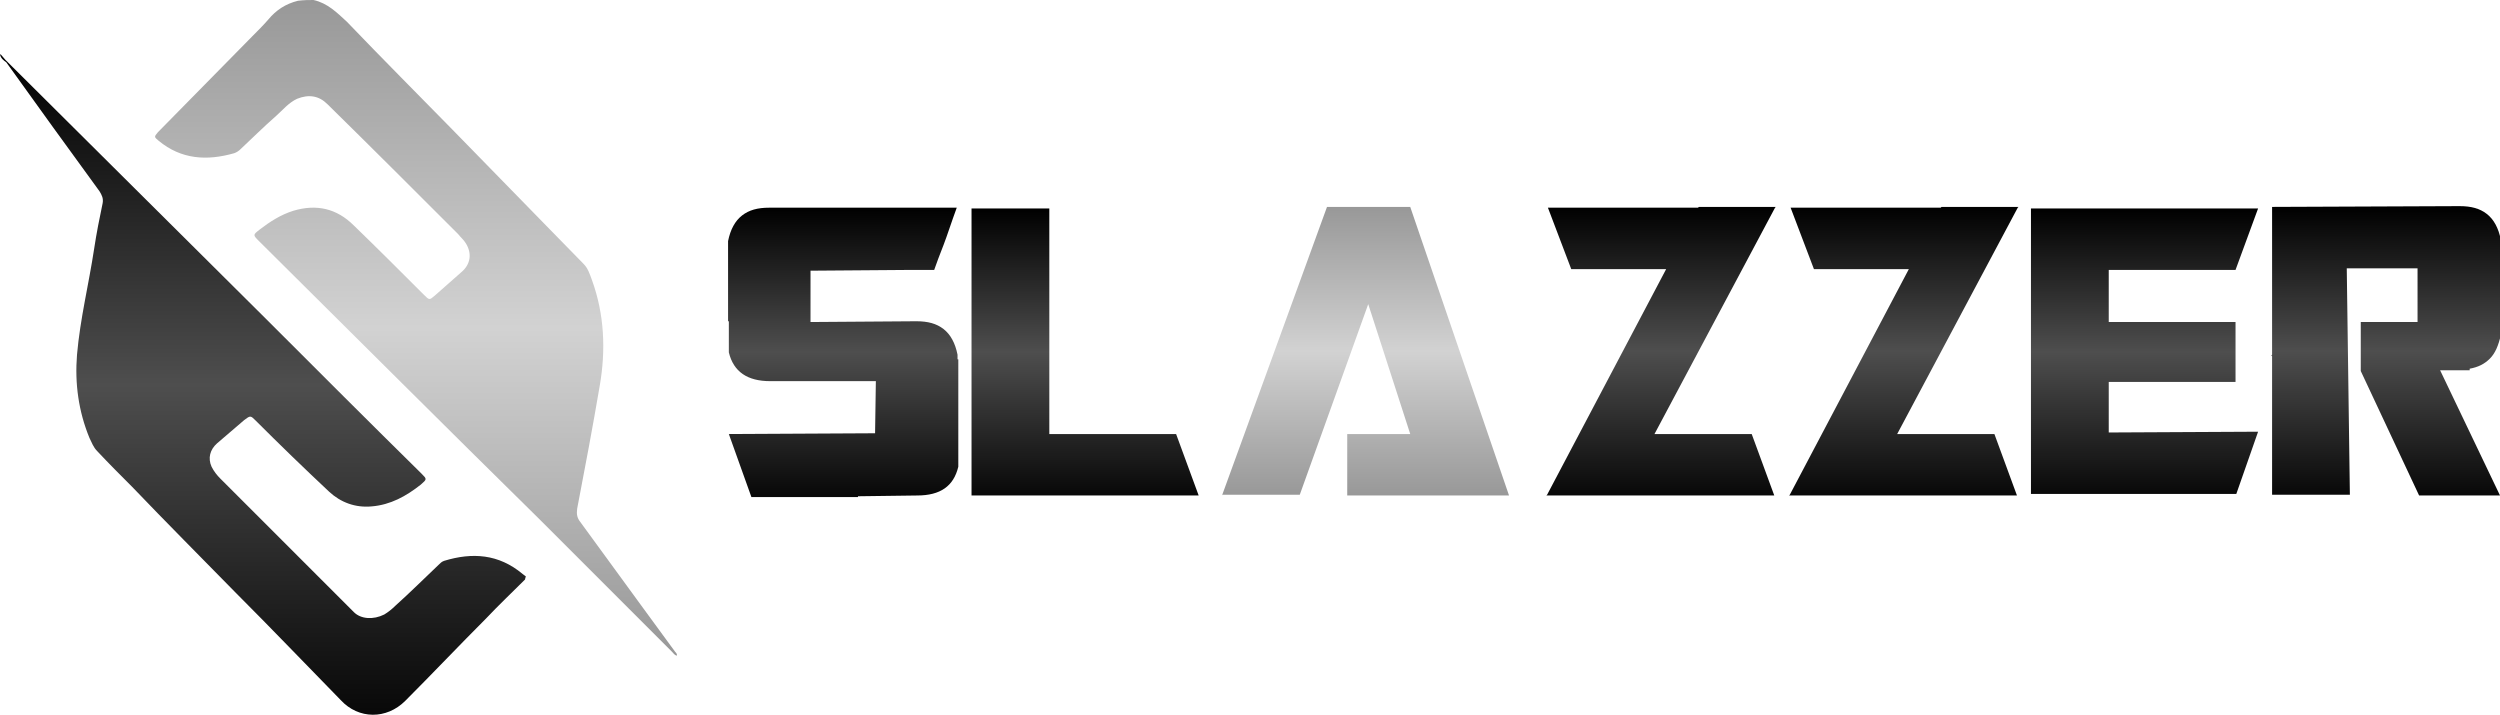 <?xml version="1.0" encoding="utf-8"?>
<!-- Generator: Adobe Illustrator 24.3.0, SVG Export Plug-In . SVG Version: 6.00 Build 0)  -->
<svg version="1.1" id="Large_1_" xmlns="http://www.w3.org/2000/svg" xmlns:xlink="http://www.w3.org/1999/xlink" x="0px" y="0px"
	 viewBox="0 0 321.4 91.9" style="enable-background:new 0 0 321.4 91.9;" xml:space="preserve">
<style type="text/css">
	.st0{fill:url(#SVGID_1_);}
	.st1{fill:url(#SVGID_2_);}
	.st2{fill:url(#SVGID_3_);}
	.st3{fill:url(#SVGID_4_);}
	.st4{fill:url(#SVGID_5_);}
	.st5{fill:url(#SVGID_6_);}
	.st6{fill:url(#SVGID_7_);}
	.st7{fill:url(#SVGID_8_);}
	.st8{fill:url(#SVGID_9_);}
</style>
<g id="Shape_13_xA0_Image_1_">
</g>
<g id="Shape_13_copy_xA0_Image_1_">
</g>
<g id="SL_ZZER_xA0_Image_1_">
</g>
<g id="A_xA0_Image_1_">
</g>
<g>
	<g>
		<linearGradient id="SVGID_1_" gradientUnits="userSpaceOnUse" x1="53.446" y1="84.32" x2="53.446" y2="-9.094947e-13">
			<stop  offset="0" style="stop-color:#989898"/>
			<stop  offset="0.5" style="stop-color:#D2D2D2"/>
			<stop  offset="1" style="stop-color:#989898"/>
		</linearGradient>
		<path class="st0" d="M40.3,0c1.8,0.4,3,1.6,4.3,2.8c4.5,4.7,9.1,9.3,13.6,13.9c4.1,4.2,8.3,8.5,12.4,12.7c1.5,1.5,2.9,3,4.4,4.5
			c0.6,0.6,0.8,1.3,1.1,2.1c1.6,4.4,1.8,9,1,13.6c-0.9,5.3-1.9,10.6-2.9,15.8c-0.1,0.7,0,1.2,0.4,1.7c2.7,3.7,5.4,7.4,8.1,11.1
			c1.4,1.9,2.7,3.7,4.1,5.6c0.1,0.1,0.3,0.3,0.2,0.5c-0.3-0.1-0.4-0.3-0.6-0.5c-5.7-5.7-11.4-11.4-17.1-17.1
			C57.2,54.8,45.3,42.9,33.3,31c-0.8-0.8-0.8-0.8,0.1-1.5c1.3-1,2.7-1.9,4.3-2.4c3-0.9,5.6-0.3,7.8,1.9c3,2.9,6,5.9,9,8.9
			c0.7,0.7,0.7,0.7,1.4,0.1c1.1-1,2.3-2,3.4-3c1.2-1,1.4-2.4,0.6-3.7c-0.3-0.5-0.7-0.8-1-1.2c-5.6-5.6-11.2-11.2-16.8-16.7
			c-1.1-1.1-2.4-1.3-3.9-0.7c-1.1,0.5-1.9,1.5-2.7,2.2c-1.6,1.4-3.1,2.9-4.6,4.3c-0.2,0.2-0.5,0.4-0.8,0.5c-3.5,1-6.8,0.8-9.7-1.6
			c-0.6-0.5-0.6-0.5-0.1-1.1c4-4.1,8.1-8.2,12.1-12.3c0.7-0.7,1.5-1.5,2.1-2.2c1-1.2,2.2-2,3.8-2.4C39.1,0,39.7,0,40.3,0z"/>
	</g>
	<g>
		<linearGradient id="SVGID_2_" gradientUnits="userSpaceOnUse" x1="33.761" y1="91.937" x2="33.761" y2="6.994">
			<stop  offset="0" style="stop-color:#080808"/>
			<stop  offset="0.5" style="stop-color:#4E4E4E"/>
			<stop  offset="1" style="stop-color:#000000"/>
		</linearGradient>
		<path class="st1" d="M67.5,74.5c-1.7,1.7-3.4,3.3-5,5c-3.5,3.5-6.9,7.1-10.4,10.6c-2.4,2.4-6,2.4-8.3-0.1
			c-4.5-4.6-8.9-9.2-13.4-13.7c-4.5-4.6-9-9.1-13.4-13.7c-1.5-1.5-3-3-4.5-4.6c-0.5-0.5-0.7-1.1-1-1.7c-1.4-3.4-1.9-7-1.6-10.7
			c0.4-4.6,1.5-9,2.2-13.6c0.3-2,0.7-4,1.1-5.9c0.1-0.6-0.1-1-0.4-1.5c-4-5.5-8-11-12-16.6C0.5,7.8,0.1,7.5,0,7c0,0,0.1,0,0.1,0
			c0.2,0.2,0.4,0.5,0.6,0.7C11.9,18.8,23,29.9,34.1,40.9c6.7,6.7,13.4,13.4,20.1,20c0.7,0.7,0.7,0.7-0.1,1.4
			c-1.9,1.5-3.9,2.6-6.3,2.8c-2.1,0.2-4-0.5-5.5-1.9c-3.2-3-6.3-6-9.4-9.1c-0.7-0.7-0.7-0.7-1.5-0.1c-1.2,1-2.3,2-3.5,3
			c-0.9,0.8-1.2,1.9-0.7,3c0.3,0.6,0.7,1.1,1.1,1.5c5.7,5.7,11.5,11.5,17.2,17.2c0.9,0.9,2.5,1,3.9,0.3c0.5-0.3,1-0.7,1.4-1.1
			c1.9-1.7,3.7-3.5,5.6-5.3c0.2-0.2,0.4-0.4,0.7-0.5c3.6-1.1,7-0.9,10.1,1.7c0.1,0.1,0.3,0.2,0.4,0.3C67.5,74.4,67.5,74.5,67.5,74.5
			z"/>
	</g>
	<linearGradient id="SVGID_3_" gradientUnits="userSpaceOnUse" x1="108.434" y1="63.693" x2="108.434" y2="26.723">
		<stop  offset="0" style="stop-color:#080808"/>
		<stop  offset="0.5" style="stop-color:#4E4E4E"/>
		<stop  offset="1" style="stop-color:#000000"/>
	</linearGradient>
	<path class="st2" d="M93.7,55.8l18.8-0.1l0.1-6.7H99c-2.9,0-4.7-1.2-5.3-3.7c0-0.6,0-1.3,0-2c0-0.7,0-1.4,0-2h-0.1V31
		c0.3-1.5,0.9-2.6,1.8-3.3c0.9-0.7,2-1,3.5-1h24.1c-0.7,1.9-1.2,3.5-1.7,4.8c-0.5,1.3-0.9,2.3-1.2,3.2h-3l-12.9,0.1v6.6l13.6-0.1
		c1.5,0,2.6,0.3,3.5,1c0.9,0.7,1.5,1.8,1.8,3.3c0,0.1,0,0.2,0,0.3c0,0.1,0,0.2,0,0.3h0.1v13.8c-0.6,2.5-2.3,3.7-5.3,3.7l-7.6,0.1
		v0.1H96.6L93.7,55.8z"/>
	<linearGradient id="SVGID_4_" gradientUnits="userSpaceOnUse" x1="139.439" y1="63.693" x2="139.439" y2="26.841">
		<stop  offset="0" style="stop-color:#080808"/>
		<stop  offset="0.5" style="stop-color:#4E4E4E"/>
		<stop  offset="1" style="stop-color:#000000"/>
	</linearGradient>
	<path class="st3" d="M134.9,55.8h16.3l2.9,7.9h-29.2V26.8h10L134.9,55.8z"/>
	<linearGradient id="SVGID_5_" gradientUnits="userSpaceOnUse" x1="213.528" y1="63.693" x2="213.528" y2="26.546">
		<stop  offset="0" style="stop-color:#080808"/>
		<stop  offset="0.5" style="stop-color:#4E4E4E"/>
		<stop  offset="1" style="stop-color:#000000"/>
	</linearGradient>
	<path class="st4" d="M199,26.7h19.3l0.1-0.1h9.9l-0.1,0.1l-15.5,29.1h12.5l2.9,7.9h-29.3l0.1-0.1l15.3-29h-12.2L199,26.7z"/>
	<linearGradient id="SVGID_6_" gradientUnits="userSpaceOnUse" x1="244.71" y1="63.693" x2="244.71" y2="26.546">
		<stop  offset="0" style="stop-color:#080808"/>
		<stop  offset="0.5" style="stop-color:#4E4E4E"/>
		<stop  offset="1" style="stop-color:#000000"/>
	</linearGradient>
	<path class="st5" d="M230.2,26.7h19.3l0.1-0.1h9.9l-0.1,0.1l-15.5,29.1h12.5l2.9,7.9h-29.3l0.1-0.1l15.3-29h-12.2L230.2,26.7z"/>
	<linearGradient id="SVGID_7_" gradientUnits="userSpaceOnUse" x1="275.745" y1="63.693" x2="275.745" y2="26.841">
		<stop  offset="0" style="stop-color:#080808"/>
		<stop  offset="0.5" style="stop-color:#4E4E4E"/>
		<stop  offset="1" style="stop-color:#000000"/>
	</linearGradient>
	<path class="st6" d="M261.1,26.8h29.2l-2.9,7.9h-16.3v6.7h16.3v7.7h-16.3v6.5l19.2-0.1l-2.8,8h-26.4V26.8z"/>
	<linearGradient id="SVGID_8_" gradientUnits="userSpaceOnUse" x1="306.72" y1="63.693" x2="306.72" y2="26.605">
		<stop  offset="0" style="stop-color:#080808"/>
		<stop  offset="0.5" style="stop-color:#4E4E4E"/>
		<stop  offset="1" style="stop-color:#000000"/>
	</linearGradient>
	<path class="st7" d="M302.1,63.6h-10V45.8l-0.1-0.1l0.1-0.1v-19l24.1-0.1c1.5,0,2.6,0.3,3.5,1c0.9,0.7,1.5,1.8,1.8,3.3
		c0,2.5,0,4.5,0,6c0,1.5,0,2.6,0,3.5c0,0.8,0,1.4,0,1.8c0,0.4,0,0.7,0,1c-0.3,1.3-0.7,2.3-1.4,3c-0.7,0.7-1.5,1.1-2.6,1.3v0.2h-3.8
		l7.7,16.1H311l-7.5-16v-6.3h7.3v-6.9h-9.1L302.1,63.6z"/>
	<g>
		<linearGradient id="SVGID_9_" gradientUnits="userSpaceOnUse" x1="175.528" y1="63.693" x2="175.528" y2="26.605">
			<stop  offset="0" style="stop-color:#989898"/>
			<stop  offset="0.5" style="stop-color:#D2D2D2"/>
			<stop  offset="1" style="stop-color:#989898"/>
		</linearGradient>
		<path class="st8" d="M157.1,63.7l13.5-37.1h10.7L194,63.7h-20.8v-7.9h8.1l-5.4-16.7l-8.8,24.5H157.1z"/>
	</g>
</g>
</svg>
